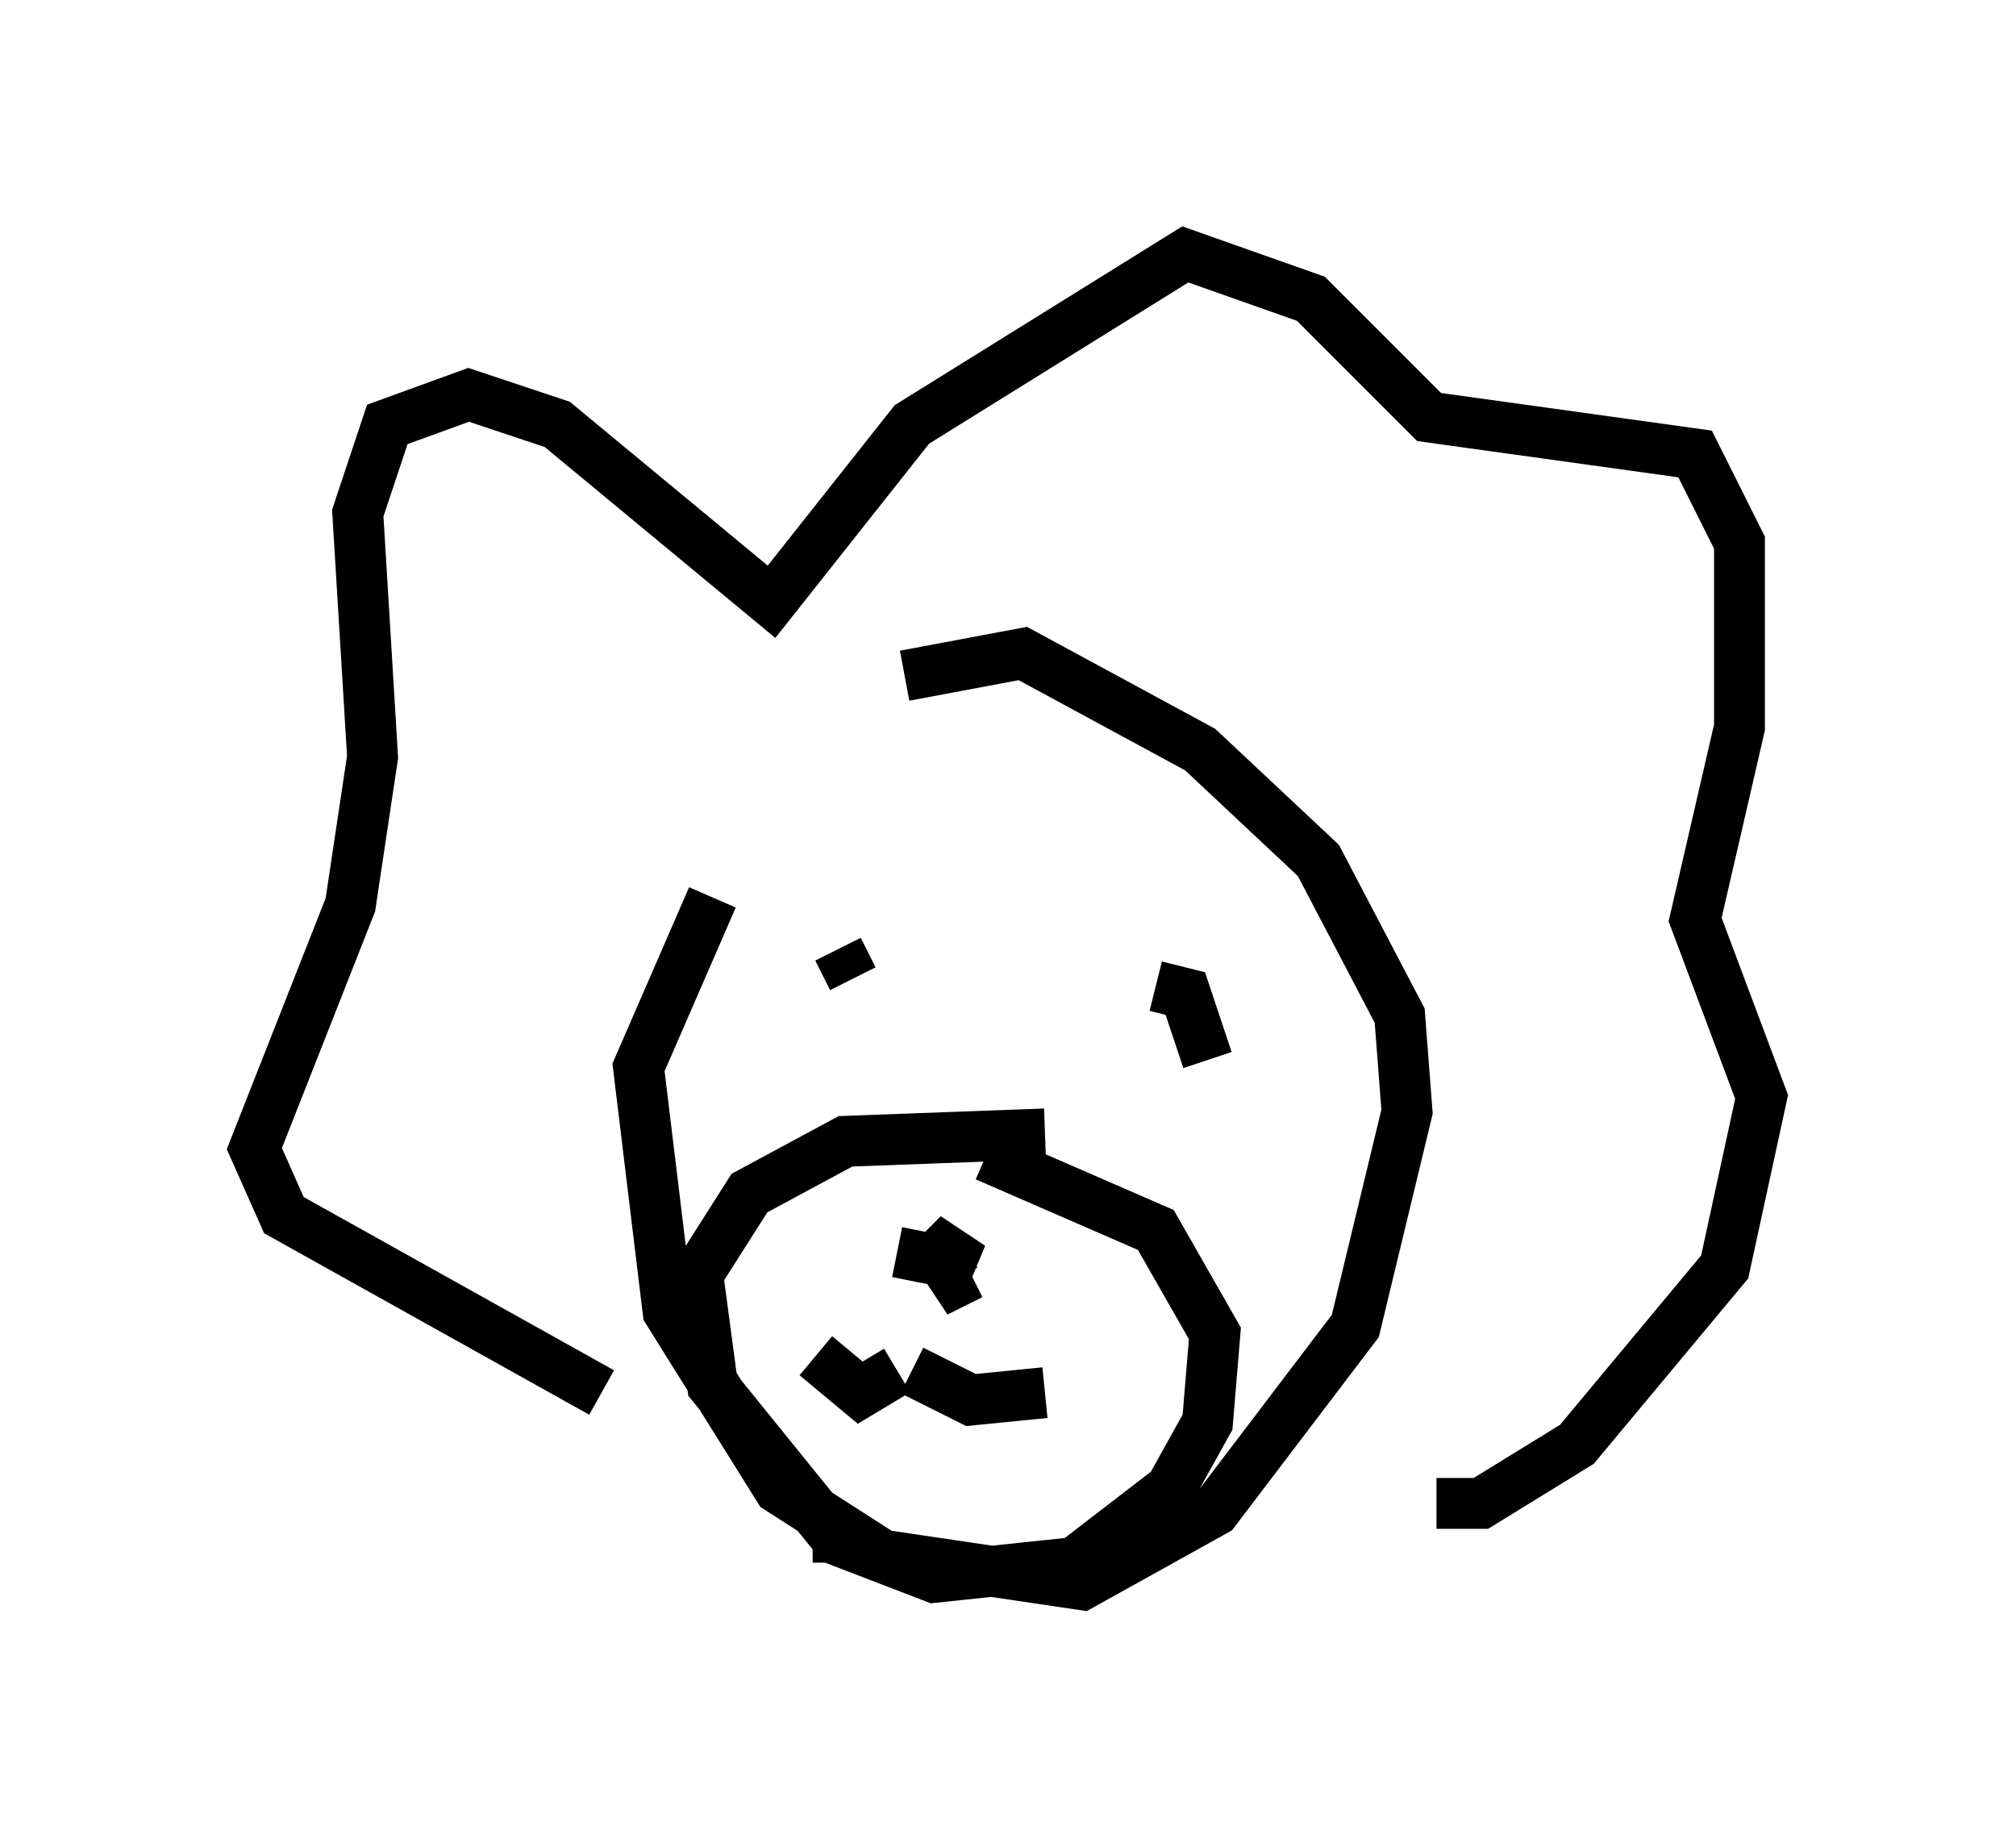 <?xml version="1.0" encoding="utf-8" ?>
<svg baseProfile="full" height="36.145" version="1.1" width="39.631" xmlns="http://www.w3.org/2000/svg" xmlns:ev="http://www.w3.org/2001/xml-events" xmlns:xlink="http://www.w3.org/1999/xlink"><defs /><rect fill="white" height="36.145" width="39.631" x="0" y="0" /><path d="M16.62, 14.441 m-2.615, 3.196 l-1.453, 3.341 0.581, 4.793 l2.179, 3.486 2.034, 1.307 l3.922, 0.581 2.615, -1.453 l2.76, -3.631 1.017, -4.212 l-0.145, -1.888 -1.598, -3.05 l-2.324, -2.179 -3.486, -1.888 l-2.324, 0.436 m2.76, 9.006 l-3.922, 0.145 -1.888, 1.017 l-1.017, 1.598 0.291, 2.179 l2.469, 3.05 1.888, 0.726 l2.76, -0.291 1.888, -1.453 l0.726, -1.307 0.145, -1.743 l-1.162, -2.034 -3.341, -1.453 m-7.553, 4.648 l-6.246, -3.486 -0.581, -1.307 l1.888, -4.793 0.436, -2.905 l-0.291, -4.793 0.581, -1.743 l1.598, -0.581 1.743, 0.581 l4.212, 3.486 2.76, -3.486 l5.374, -3.341 2.469, 0.872 l2.324, 2.324 5.229, 0.726 l0.872, 1.743 0.0, 3.631 l-0.872, 3.777 1.307, 3.486 l-0.726, 3.341 -2.905, 3.486 l-1.888, 1.162 -0.872, 0.0 m-10.603, -4.939 l1.453, 0.291 -0.872, -0.581 l0.581, 0.872 0.291, -0.145 m-2.615, -6.391 l0.291, 0.581 m6.972, 1.598 l-0.436, -1.307 -0.581, -0.145 m-6.682, 7.263 l0.872, 0.726 0.726, -0.436 m0.291, 0.0 l1.162, 0.581 1.453, -0.145 m-4.067, 3.05 l0.0, 0.291 " fill="none" stroke="black" stroke-width="1" /></svg>